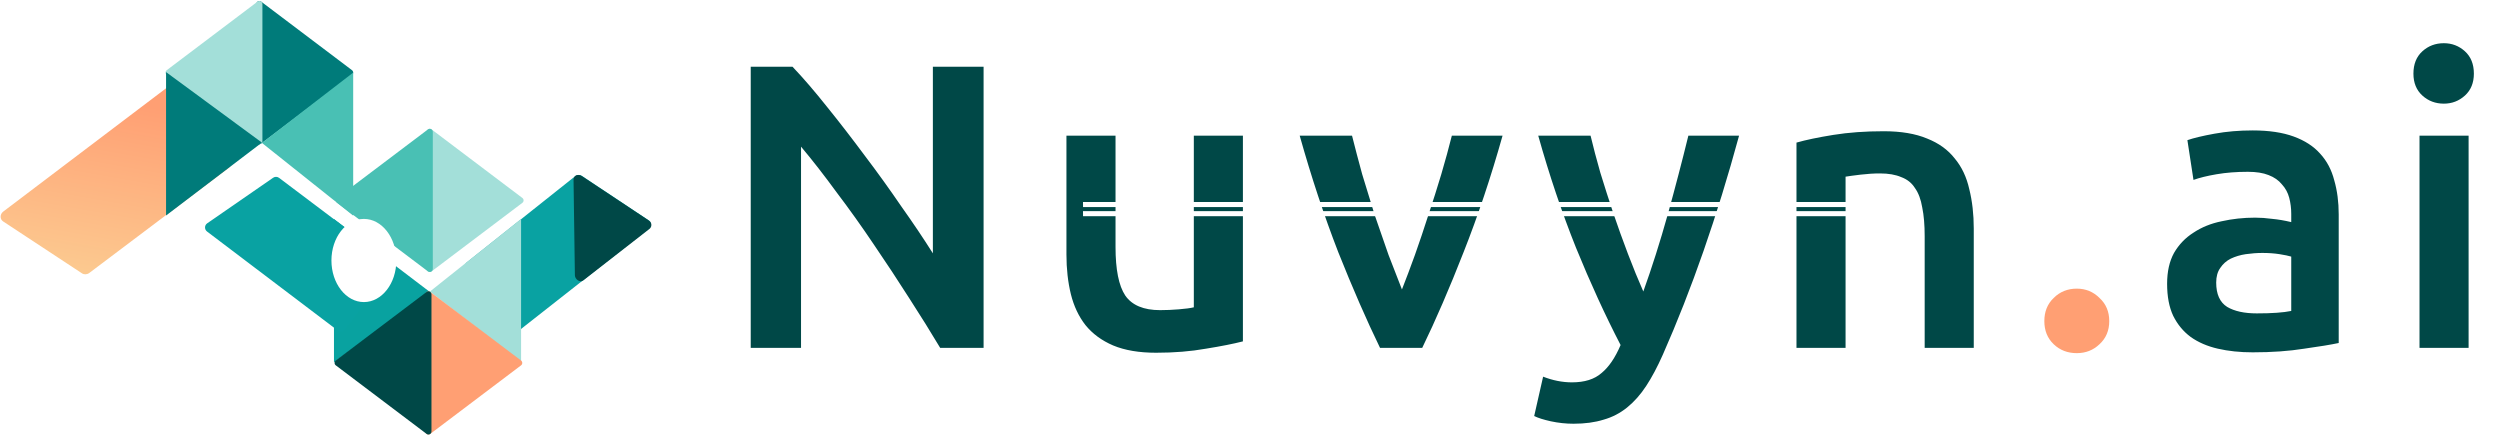 <svg width="2465" height="429" viewBox="0 0 2465 429" fill="none" xmlns="http://www.w3.org/2000/svg">
<rect x="0" y="0" width="2465" height="429" fill="#808080" stroke="none"/>
<g clip-path="url(#clip0_5_2)">
<rect width="2465" height="429" fill="white"/>
<path d="M347.067 73.988C348.657 72.788 348.657 70.4 347.067 69.199L257.546 1.611C255.57 0.119 252.738 1.529 252.738 4.006V139.182C252.738 141.658 255.57 143.068 257.546 141.576L347.067 73.988Z" fill="#007B7A"/>
<path d="M80.861 269.526C82.983 270.922 85.876 270.763 88.042 269.131L225.624 165.456C228.399 163.364 229.074 159.578 227.131 156.999L174.064 86.577C172.117 83.994 168.282 83.603 165.507 85.704L3.214 208.605C-0.202 211.192 -0.268 216.124 3.083 218.33L80.861 269.526Z" fill="url(#paint0_linear_5_2)"/>
<path d="M515.067 199.988C516.657 198.788 516.657 196.4 515.067 195.199L425.546 127.611C423.57 126.119 420.739 127.529 420.739 130.006V265.182C420.739 267.658 423.57 269.068 425.546 267.576L515.067 199.988Z" fill="#A3DFD9"/>
<path d="M164.41 69.199C162.82 70.4 162.82 72.788 164.41 73.988L253.931 141.576C255.908 143.068 258.739 141.658 258.739 139.182V4.005C258.739 1.529 255.908 0.119 253.931 1.611L164.41 69.199Z" fill="#A3DFD9"/>
<path d="M332.41 195.199C330.82 196.4 330.82 198.788 332.41 199.988L421.931 267.576C423.907 269.068 426.738 267.658 426.738 265.182V130.006C426.738 127.529 423.907 126.119 421.931 127.611L332.41 195.199Z" fill="#49C0B4"/>
<path d="M258.239 140.594L163.739 71.094V212.474L258.239 140.594Z" fill="#007B7A"/>
<path d="M258.239 140.907L348.239 71.594V212.594L258.239 140.907Z" fill="#49C0B4"/>
<path d="M573.762 173.437C571.968 172.243 569.198 172.11 567.5 173.437L460.5 258.5C458.324 260.2 457.3 263.324 459 265.5L505.615 324.367C507.318 326.547 510.468 326.93 512.644 325.221L639.851 225.312C642.528 223.21 642.367 219.105 639.533 217.218L573.762 173.437Z" fill="#09A2A2"/>
<path d="M423.792 287.847L329.292 357.347V215.966L423.792 287.847Z" fill="#09A2A0"/>
<path d="M423.792 287.533L513.792 356.847V215.847L423.792 287.533Z" fill="#A3DFD9"/>
<path d="M269.315 175.252C271.087 174.027 273.446 174.075 275.166 175.372L384.481 257.746C386.686 259.408 387.127 262.543 385.465 264.748L340.085 324.97C338.42 327.179 335.278 327.617 333.073 325.946L204.141 228.273C201.428 226.217 201.517 222.11 204.318 220.174L269.315 175.252Z" fill="#09A2A2"/>
<path d="M640.105 217.668C642.907 219.605 642.995 223.715 640.278 225.769L575.094 276.5C571.792 278.997 566.819 275.38 566.837 271.241L565.5 177C565.518 172.979 570.192 171.214 573.5 173.5L640.105 217.668Z" fill="#004847"/>
<path d="M390.792 256.847C390.792 279.49 376.466 297.847 358.792 297.847C341.119 297.847 326.792 279.49 326.792 256.847C326.792 234.203 341.119 215.847 358.792 215.847C376.466 215.847 390.792 234.203 390.792 256.847Z" fill="white"/>
<path d="M513.757 355.452C515.347 356.653 515.347 359.041 513.757 360.241L424.236 427.829C422.259 429.321 419.428 427.911 419.428 425.435V290.258C419.428 287.782 422.259 286.372 424.236 287.864L513.757 355.452Z" fill="#FF9F73"/>
<path d="M331.099 360.241C329.509 359.041 329.509 356.653 331.099 355.452L420.62 287.864C422.597 286.372 425.428 287.782 425.428 290.258V425.435C425.428 427.911 422.597 429.321 420.62 427.829L331.099 360.241Z" fill="#004847"/>
<path d="M927.016 343C917.949 327.8 907.816 311.533 896.616 294.2C885.416 276.6 873.816 259 861.816 241.4C849.816 223.533 837.549 206.333 825.016 189.8C812.749 173 801.016 157.933 789.816 144.6V343H740.216V65.8H781.416C792.082 77 803.549 90.333 815.816 105.8C828.082 121 840.349 136.867 852.616 153.4C865.149 169.933 877.149 186.6 888.616 203.4C900.349 219.933 910.749 235.4 919.816 249.8V65.8H969.816V343H927.016ZM1225.51 336.6C1216.18 339 1204.04 341.4 1189.11 343.8C1174.18 346.467 1157.78 347.8 1139.91 347.8C1123.11 347.8 1108.98 345.4 1097.51 340.6C1086.31 335.8 1077.24 329.133 1070.31 320.6C1063.64 312.067 1058.84 301.933 1055.91 290.2C1052.98 278.2 1051.51 265.133 1051.51 251V133.8H1099.91V243.4C1099.91 265.8 1103.11 281.8 1109.51 291.4C1116.18 301 1127.64 305.8 1143.91 305.8C1149.78 305.8 1155.91 305.533 1162.31 305C1168.98 304.467 1173.91 303.8 1177.11 303V133.8H1225.51V336.6ZM1360.71 343C1347.38 315.533 1333.65 284.067 1319.51 248.6C1305.65 212.867 1292.98 174.6 1281.51 133.8H1333.11C1336.05 145.533 1339.38 158.2 1343.11 171.8C1347.11 185.133 1351.25 198.6 1355.51 212.2C1360.05 225.533 1364.58 238.6 1369.11 251.4C1373.91 263.933 1378.31 275.267 1382.31 285.4C1386.31 275.267 1390.58 263.933 1395.11 251.4C1399.65 238.6 1404.05 225.533 1408.31 212.2C1412.85 198.6 1417.11 185.133 1421.11 171.8C1425.11 158.2 1428.58 145.533 1431.51 133.8H1481.51C1470.05 174.6 1457.25 212.867 1443.11 248.6C1429.25 284.067 1415.65 315.533 1402.31 343H1360.71ZM1714.71 133.8C1693.11 213.267 1668.04 285.267 1639.51 349.8C1634.18 361.8 1628.71 372.067 1623.11 380.6C1617.51 389.133 1611.24 396.2 1604.31 401.8C1597.38 407.4 1589.64 411.4 1581.11 413.8C1572.58 416.467 1562.71 417.8 1551.51 417.8C1544.04 417.8 1536.58 417 1529.11 415.4C1521.91 413.8 1516.44 412.067 1512.71 410.2L1521.51 371.4C1531.11 375.133 1540.58 377 1549.91 377C1562.44 377 1572.18 373.933 1579.11 367.8C1586.31 361.933 1592.58 352.733 1597.91 340.2C1582.71 310.867 1568.04 278.867 1553.91 244.2C1540.04 209.533 1527.64 172.733 1516.71 133.8H1568.31C1570.98 145 1574.18 157.133 1577.91 170.2C1581.91 183.267 1586.18 196.6 1590.71 210.2C1595.24 223.533 1600.04 236.867 1605.11 250.2C1610.18 263.533 1615.24 275.933 1620.31 287.4C1628.84 263.667 1636.84 238.467 1644.31 211.8C1651.78 184.867 1658.58 158.867 1664.71 133.8H1714.71ZM1771.33 140.6C1780.66 137.933 1792.8 135.4 1807.73 133C1822.66 130.6 1839.2 129.4 1857.33 129.4C1874.4 129.4 1888.66 131.8 1900.13 136.6C1911.6 141.133 1920.66 147.667 1927.33 156.2C1934.26 164.467 1939.06 174.6 1941.73 186.6C1944.66 198.333 1946.13 211.267 1946.13 225.4V343H1897.73V233C1897.73 221.8 1896.93 212.333 1895.33 204.6C1894 196.6 1891.6 190.2 1888.13 185.4C1884.93 180.333 1880.4 176.733 1874.53 174.6C1868.93 172.2 1862 171 1853.73 171C1847.6 171 1841.2 171.4 1834.53 172.2C1827.86 173 1822.93 173.667 1819.73 174.2V343H1771.33V140.6ZM2225.17 309C2240.1 309 2251.43 308.2 2259.17 306.6V253C2256.5 252.2 2252.63 251.4 2247.57 250.6C2242.5 249.8 2236.9 249.4 2230.77 249.4C2225.43 249.4 2219.97 249.8 2214.37 250.6C2209.03 251.4 2204.1 252.867 2199.57 255C2195.3 257.133 2191.83 260.2 2189.17 264.2C2186.5 267.933 2185.17 272.733 2185.17 278.6C2185.17 290.067 2188.77 298.067 2195.97 302.6C2203.17 306.867 2212.9 309 2225.17 309ZM2221.17 128.6C2237.17 128.6 2250.63 130.6 2261.57 134.6C2272.5 138.6 2281.17 144.2 2287.57 151.4C2294.23 158.6 2298.9 167.4 2301.57 177.8C2304.5 187.933 2305.97 199.133 2305.97 211.4V338.2C2298.5 339.8 2287.17 341.667 2271.97 343.8C2257.03 346.2 2240.1 347.4 2221.17 347.4C2208.63 347.4 2197.17 346.2 2186.77 343.8C2176.37 341.4 2167.43 337.533 2159.97 332.2C2152.77 326.867 2147.03 319.933 2142.77 311.4C2138.77 302.867 2136.77 292.333 2136.77 279.8C2136.77 267.8 2139.03 257.667 2143.57 249.4C2148.37 241.133 2154.77 234.467 2162.77 229.4C2170.77 224.067 2179.97 220.333 2190.37 218.2C2201.03 215.8 2212.1 214.6 2223.57 214.6C2228.9 214.6 2234.5 215 2240.37 215.8C2246.23 216.333 2252.5 217.4 2259.17 219V211C2259.17 205.4 2258.5 200.067 2257.17 195C2255.83 189.933 2253.43 185.533 2249.97 181.8C2246.77 177.8 2242.37 174.733 2236.77 172.6C2231.43 170.467 2224.63 169.4 2216.37 169.4C2205.17 169.4 2194.9 170.2 2185.57 171.8C2176.23 173.4 2168.63 175.267 2162.77 177.4L2156.77 138.2C2162.9 136.067 2171.83 133.933 2183.57 131.8C2195.3 129.667 2207.83 128.6 2221.17 128.6ZM2434.04 343H2385.64V133.8H2434.04V343ZM2439.24 72.6C2439.24 81.667 2436.3 88.867 2430.44 94.2C2424.57 99.533 2417.64 102.2 2409.64 102.2C2401.37 102.2 2394.3 99.533 2388.44 94.2C2382.57 88.867 2379.64 81.667 2379.64 72.6C2379.64 63.267 2382.57 55.933 2388.44 50.6C2394.3 45.267 2401.37 42.6 2409.64 42.6C2417.64 42.6 2424.57 45.267 2430.44 50.6C2436.3 55.933 2439.24 63.267 2439.24 72.6Z" fill="#004847"/>
<path d="M2079.72 316.6C2079.72 325.933 2076.52 333.533 2070.12 339.4C2063.98 345.267 2056.52 348.2 2047.72 348.2C2038.65 348.2 2031.05 345.267 2024.92 339.4C2018.78 333.533 2015.72 325.933 2015.72 316.6C2015.72 307.267 2018.78 299.667 2024.92 293.8C2031.05 287.667 2038.65 284.6 2047.72 284.6C2056.52 284.6 2063.98 287.667 2070.12 293.8C2076.52 299.667 2079.72 307.267 2079.72 316.6Z" fill="#FF9F73"/>
<line y1="-2.5" x2="800" y2="-2.5" transform="matrix(1 0 0.011 1 1067.88 204.145)" stroke="white" stroke-width="5"/>
<line y1="-2.5" x2="800" y2="-2.5" transform="matrix(1 0 0.011 1 1067.88 213.145)" stroke="white" stroke-width="5"/>
</g>
<defs>
<linearGradient id="paint0_linear_5_2" x1="32.674" y1="262.146" x2="63.016" y2="89.899" gradientUnits="userSpaceOnUse">
<stop stop-color="#FCCA90"/>
<stop offset="1" stop-color="#FF9F73"/>
</linearGradient>
<clipPath id="clip0_5_2">
<rect width="2465" height="429" fill="white"/>
</clipPath>
</defs>
</svg>
